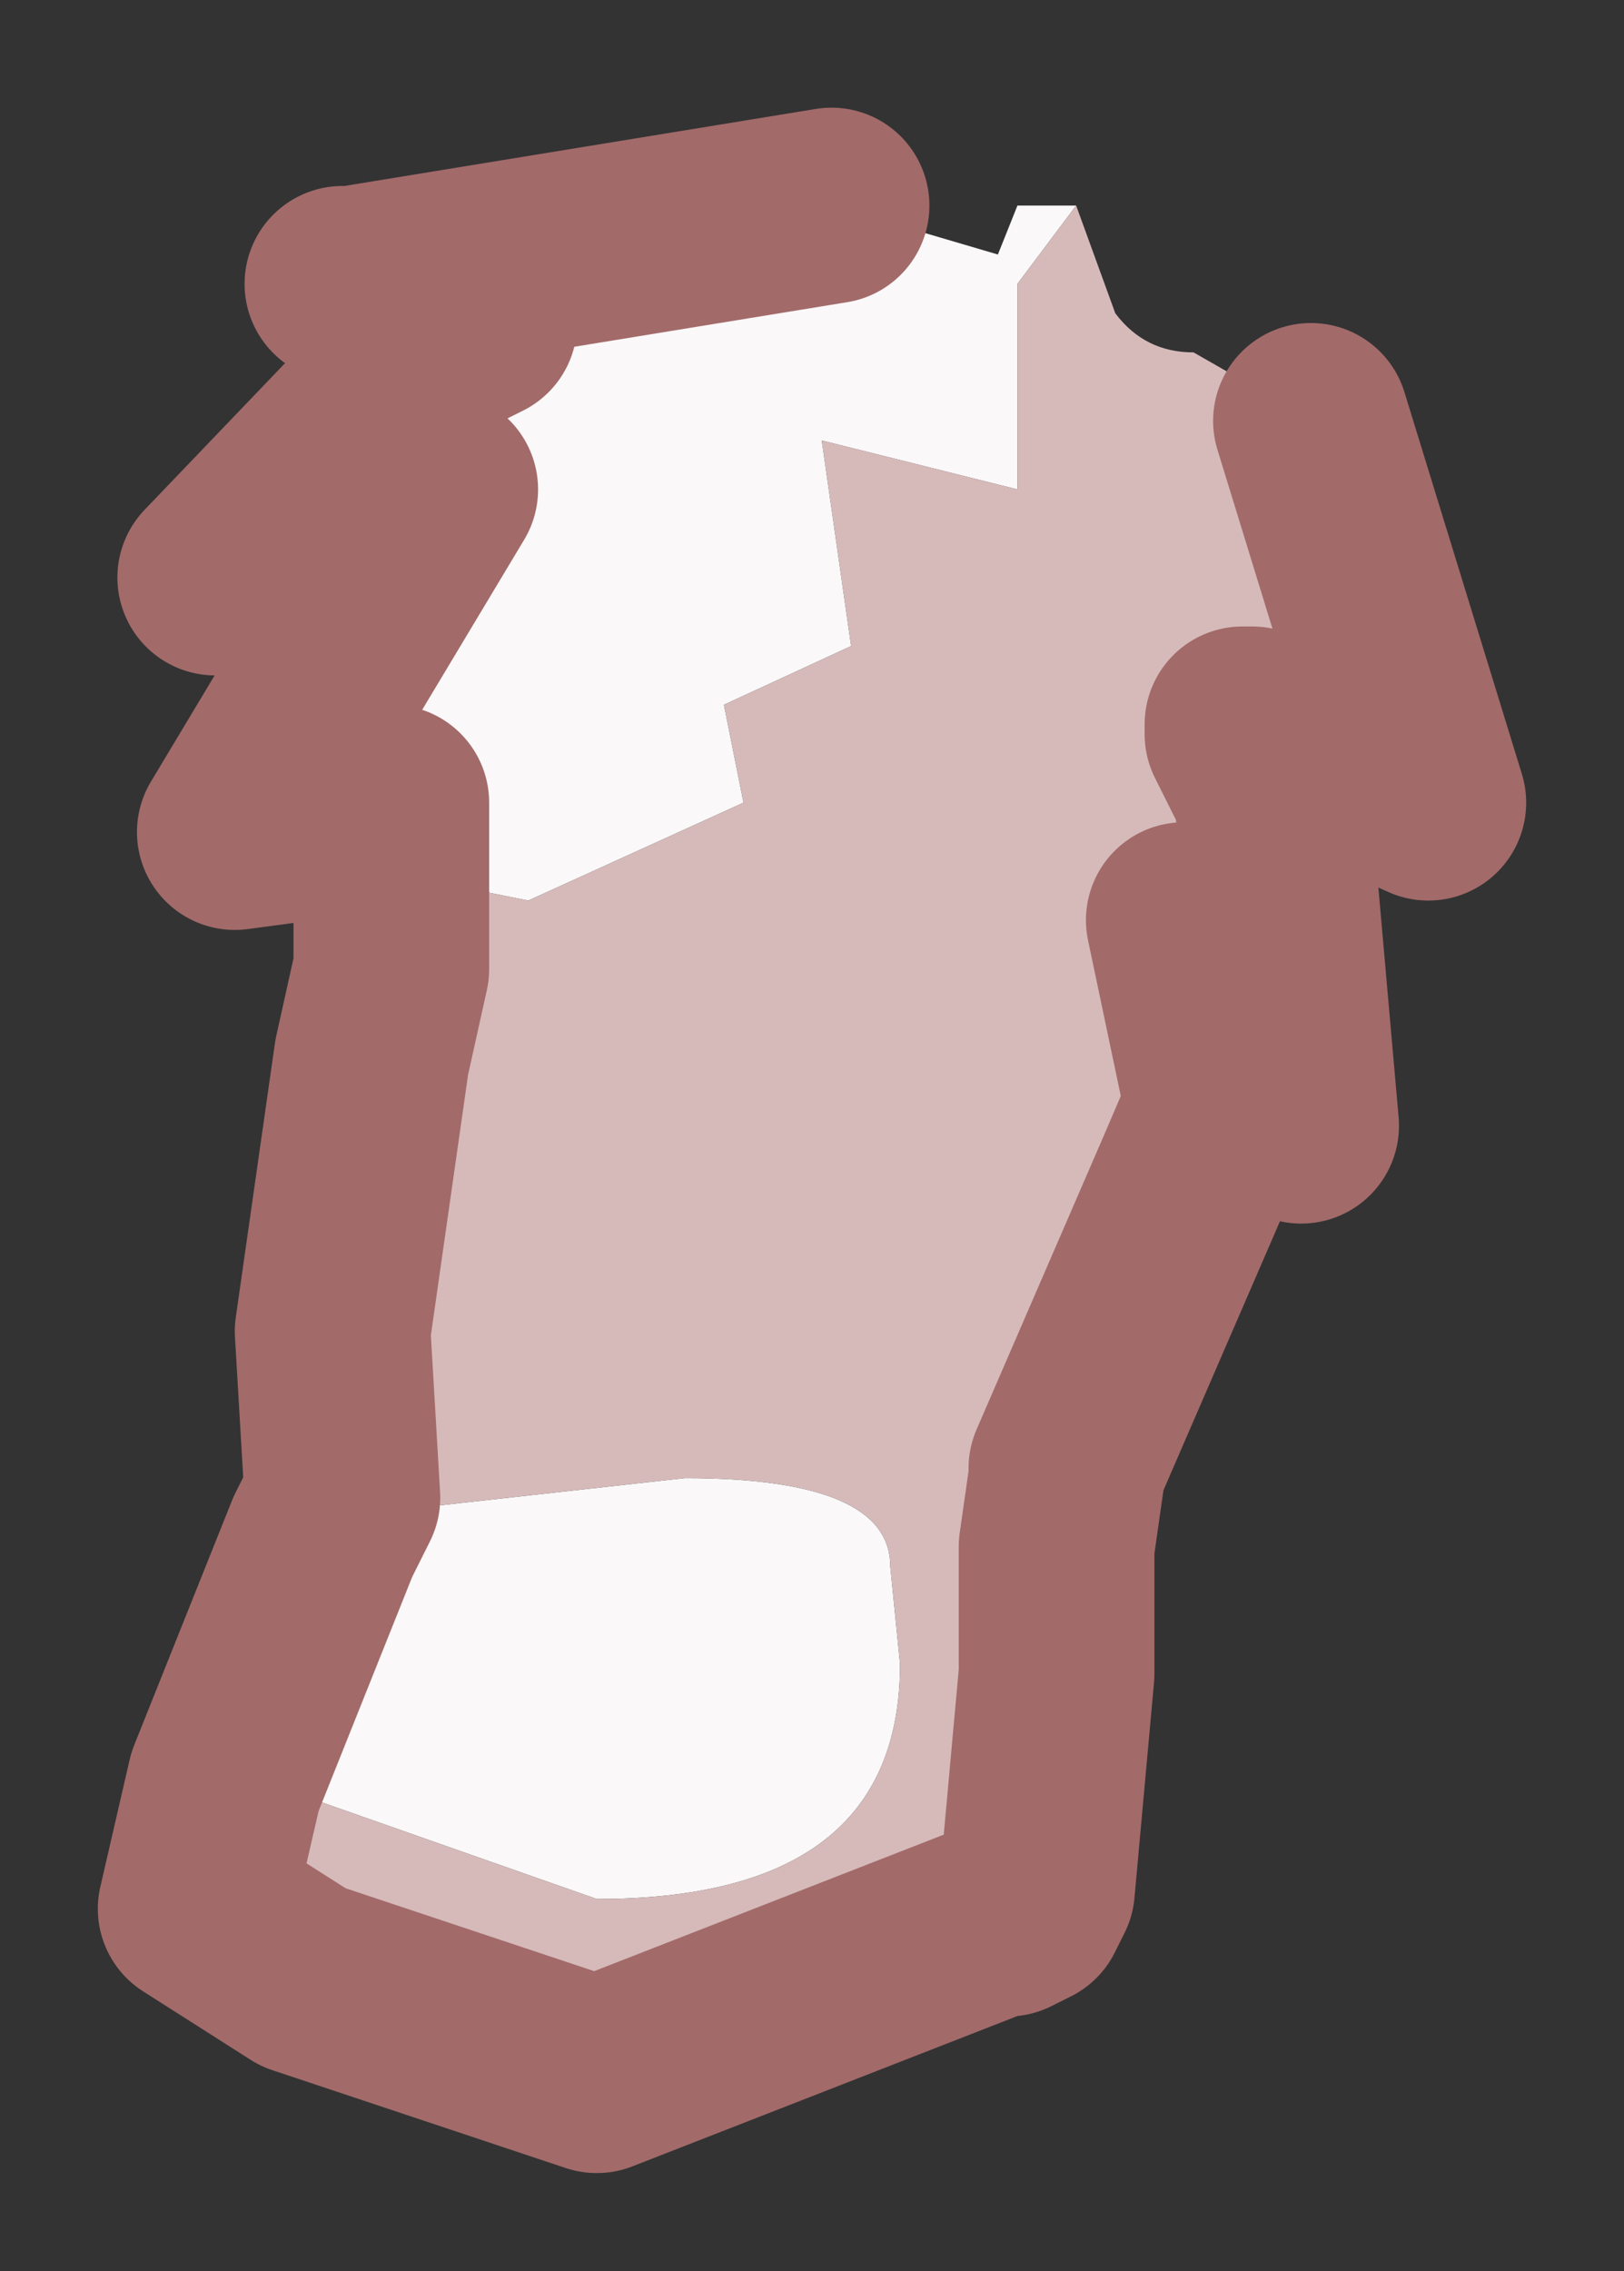 <?xml version="1.0" encoding="UTF-8" standalone="no"?>
<svg xmlns:xlink="http://www.w3.org/1999/xlink" height="11.6px" width="8.3px" xmlns="http://www.w3.org/2000/svg">
  <rect width="100%" height="100%" fill="#333333" stroke="none"/>
  <g id="shape0" transform="matrix(1.0, 0.0, 0.0, 1.0, 4.15, 5.85)">
    <path d="M1.35 -4.8 L1.05 -4.4 1.05 -3.35 0.05 -3.6 0.2 -2.55 -0.45 -2.25 -0.35 -1.75 -1.45 -1.25 -1.95 -1.35 -2.15 -0.9 -2.15 -1.75 -2.2 -1.7 -2.95 -1.6 -1.9 -3.35 -3.05 -2.9 -1.9 -4.1 -1.7 -4.2 -1.7 -4.25 -2.4 -4.4 -2.35 -4.4 0.1 -4.8 0.95 -4.55 1.05 -4.8 1.35 -4.8 M-2.5 2.0 L-2.35 2.0 -2.0 1.85 -0.65 1.7 Q0.4 1.7 0.4 2.15 L0.45 2.65 Q0.45 3.85 -1.1 3.85 L-2.95 3.2 -3.0 3.25 -2.5 2.0 M1.3 1.7 L1.25 1.65 1.3 1.65 1.3 1.7" fill="#faf8f8" fill-rule="evenodd" stroke="none"/>
    <path d="M-2.15 -0.9 L-1.95 -1.35 -1.45 -1.25 -0.35 -1.75 -0.45 -2.25 0.2 -2.55 0.05 -3.6 1.05 -3.35 1.05 -4.4 1.35 -4.8 1.55 -4.25 Q1.7 -4.05 1.95 -4.05 L2.3 -3.85 Q2.45 -3.8 2.55 -3.7 L3.15 -1.75 2.25 -2.15 2.2 -2.15 2.2 -2.1 2.35 -1.8 2.5 -0.1 2.2 -0.6 2.1 -0.2 1.95 0.15 1.3 1.65 1.25 1.65 1.3 1.7 1.25 2.05 1.25 2.7 1.15 3.8 1.1 3.9 1.0 3.95 0.95 3.95 -1.1 4.75 -2.6 4.25 -3.15 3.9 -3.0 3.25 -2.95 3.2 -1.1 3.85 Q0.45 3.85 0.45 2.65 L0.4 2.15 Q0.4 1.7 -0.65 1.7 L-2.0 1.85 -2.35 2.0 -2.5 2.0 -2.4 1.8 -2.45 0.95 -2.25 -0.45 -2.15 -0.9 M2.2 -0.6 L1.9 -1.15 2.1 -0.2 1.9 -1.15 2.2 -0.6" fill="#d6baba" fill-rule="evenodd" stroke="none"/>
    <path d="M0.1 -4.8 L-2.35 -4.4 -2.4 -4.4 -1.7 -4.25 -1.7 -4.2 -1.9 -4.1 -3.05 -2.9 -1.9 -3.35 -2.95 -1.6 -2.2 -1.7 -2.15 -1.75 -2.15 -0.9 -2.25 -0.45 -2.45 0.95 -2.4 1.8 -2.5 2.0 -3.0 3.25 -3.15 3.9 -2.6 4.25 -1.1 4.75 0.95 3.95 1.0 3.95 1.1 3.9 1.15 3.8 1.25 2.7 1.25 2.05 1.3 1.7 1.3 1.65 1.95 0.15 2.1 -0.2 1.9 -1.15 2.2 -0.6 2.5 -0.1 2.35 -1.8 2.2 -2.1 2.2 -2.15 2.25 -2.15 3.15 -1.75 2.55 -3.7 M2.2 -0.6 L2.1 -0.2" fill="none" stroke="#a36a6a" stroke-linecap="round" stroke-linejoin="round" stroke-width="1"/>
  </g>
</svg>